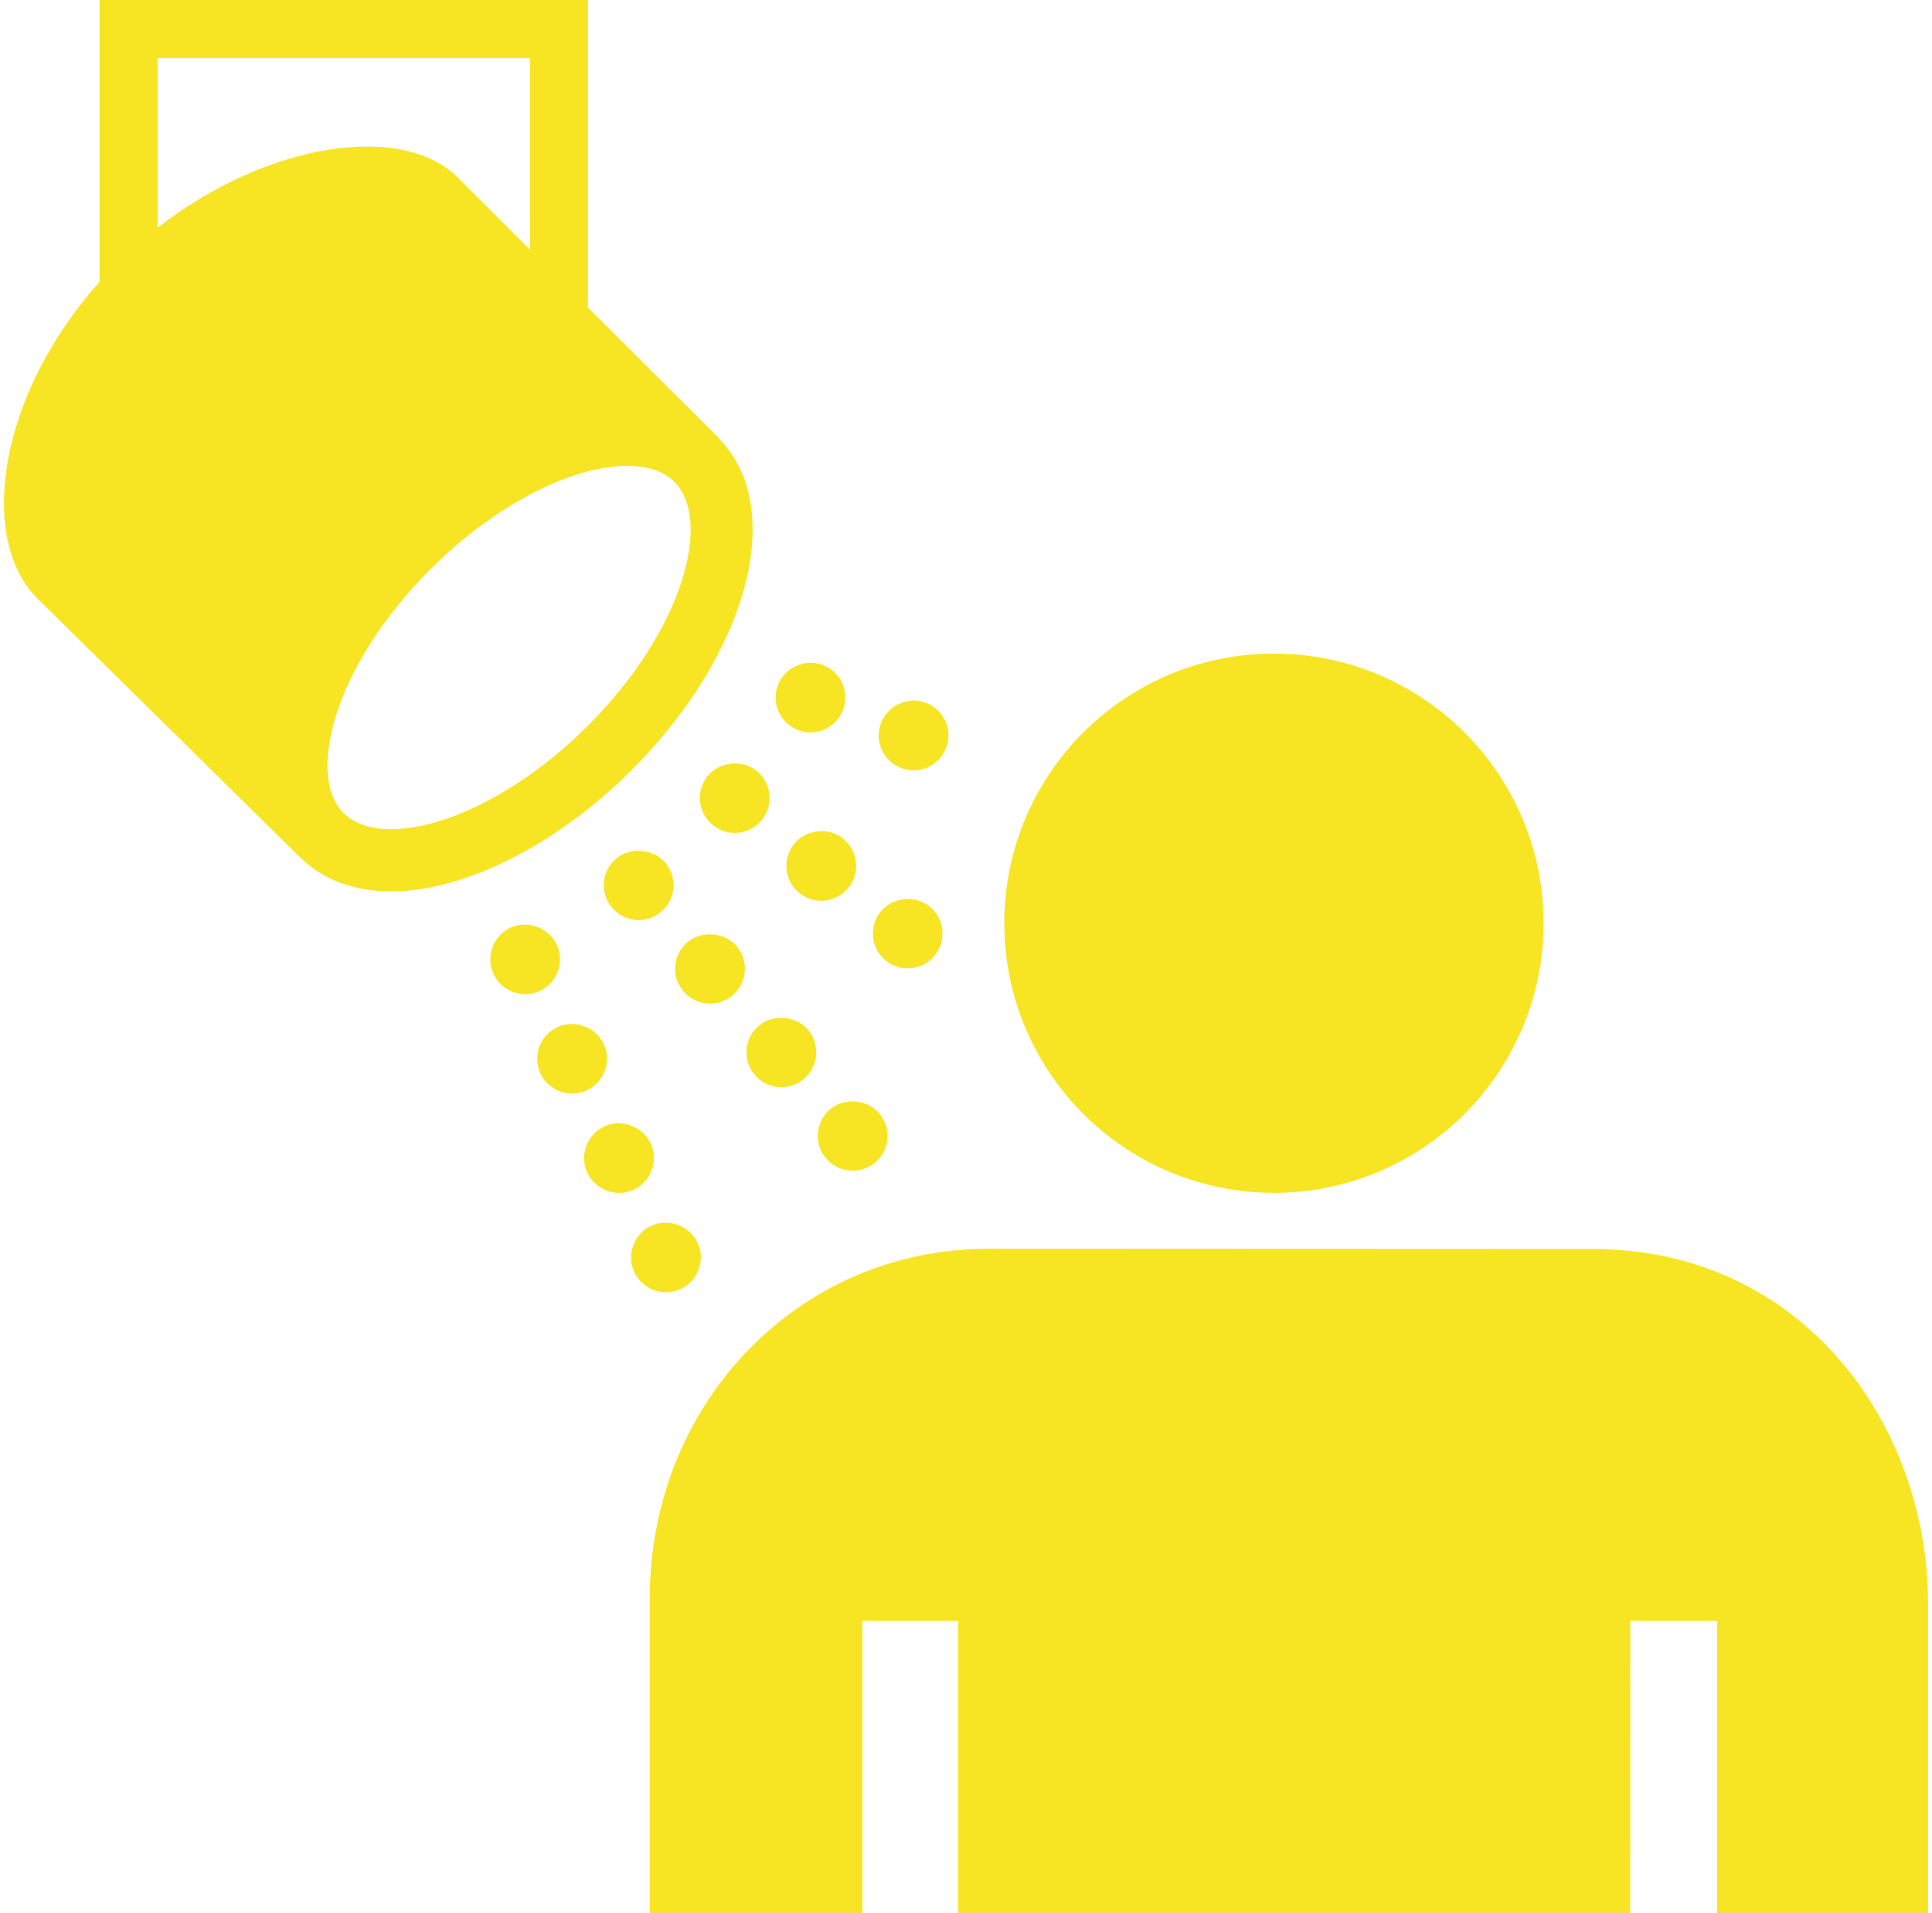 <?xml version="1.0" encoding="utf-8"?>
<!-- Generator: Adobe Illustrator 19.0.0, SVG Export Plug-In . SVG Version: 6.00 Build 0)  -->
<svg version="1.1" id="Calque_1" xmlns="http://www.w3.org/2000/svg" xmlns:xlink="http://www.w3.org/1999/xlink" x="0px" y="0px"
	 viewBox="0 0 612 606.235" style="enable-background:new 0 0 612 606.235;" xml:space="preserve">
<style type="text/css">
	.st0{fill:#F7E523;}
</style>
<path class="st0" d="M403.507,207.089c47.204,0,85.447,38.232,85.447,85.429
	c0,47.167-38.244,85.423-85.447,85.423c-47.167,0-85.374-38.262-85.374-85.423
	C318.133,245.32,356.34,207.089,403.507,207.089z"/>
<path class="st0" d="M273.157,606.235v-92.706h30.374l-0.006,92.706h212.878l0.031-92.706h27.467v92.706
	H610.742v-98.159c0-56.72-39.798-112.327-106.182-112.327l-191.495-0.08
	c-60.459,0-107.253,49.315-107.253,110.845v99.719H273.157z"/>
<path class="st0" d="M210.947,409.446L210.947,409.446c-4.253,0-8.176-2.485-9.994-6.346
	c-1.273-2.656-1.389-5.63-0.385-8.397c0.998-2.827,2.98-5.031,5.692-6.304
	c5.361-2.546,12.16-0.061,14.7,5.306c1.267,2.656,1.383,5.63,0.385,8.397
	c-0.998,2.821-2.987,5.025-5.692,6.297C214.154,409.116,212.605,409.446,210.947,409.446L210.947,409.446
	z M196.136,377.953h-0.055c-4.253,0-8.176-2.491-10-6.297c-2.601-5.52-0.226-12.105,5.306-14.755
	c5.361-2.54,12.203,0,14.694,5.312c2.595,5.514,0.22,12.093-5.251,14.694
	C199.288,377.616,197.74,377.953,196.136,377.953L196.136,377.953z M181.216,346.508
	c-4.247,0-8.176-2.472-10-6.34c-2.595-5.532-0.22-12.112,5.306-14.7
	c5.361-2.54,12.16-0.061,14.7,5.251c2.595,5.514,0.22,12.093-5.251,14.694
	C184.478,346.123,182.874,346.508,181.216,346.508L181.216,346.508z M166.35,315.009
	c-4.253,0-8.17-2.479-10-6.353c-2.601-5.471-0.22-12.093,5.306-14.7
	c5.355-2.54,12.154-0.049,14.694,5.3c2.595,5.483,0.22,12.111-5.3,14.7
	C169.612,314.678,168.009,315.009,166.35,315.009L166.35,315.009z"/>
<path class="st0" d="M270.127,370.945c-3.268,0-6.304-1.389-8.403-3.874
	c-1.934-2.222-2.87-5.086-2.656-8.017c0.281-2.98,1.603-5.63,3.868-7.57
	c4.474-3.813,11.775-3.201,15.588,1.273c1.928,2.203,2.815,5.086,2.595,8.017
	c-0.22,2.925-1.603,5.636-3.813,7.515C275.268,369.997,272.722,370.945,270.127,370.945
	L270.127,370.945z M247.532,344.47c-3.262,0-6.304-1.389-8.403-3.874
	c-1.934-2.209-2.883-5.086-2.65-8.066c0.269-2.932,1.603-5.569,3.862-7.522
	c4.48-3.801,11.769-3.195,15.581,1.218c1.934,2.264,2.821,5.147,2.595,8.066
	c-0.22,2.932-1.603,5.643-3.819,7.515C252.667,343.528,250.121,344.47,247.532,344.47
	L247.532,344.47z M224.925,317.995c-3.262,0-6.297-1.426-8.397-3.862
	c-1.934-2.271-2.876-5.086-2.65-8.066c0.275-2.938,1.597-5.588,3.862-7.521
	c4.474-3.813,11.763-3.207,15.588,1.224c1.879,2.252,2.815,5.08,2.595,8.066
	c-0.22,2.931-1.597,5.569-3.813,7.515C230.066,317.059,227.532,317.995,224.925,317.995
	L224.925,317.995z M202.324,291.532c-3.256,0-6.297-1.432-8.403-3.868
	c-1.928-2.271-2.87-5.141-2.65-8.066c0.275-2.932,1.603-5.643,3.868-7.522
	c4.48-3.813,11.769-3.201,15.581,1.218c1.879,2.258,2.815,5.086,2.595,8.066
	c-0.22,2.925-1.597,5.581-3.868,7.515C207.465,290.596,204.925,291.532,202.324,291.532
	L202.324,291.532z"/>
<path class="st0" d="M287.533,306.832c-2.485,0-4.853-0.826-6.799-2.375
	c-4.798-3.703-5.63-10.667-1.879-15.465c3.592-4.645,10.832-5.532,15.477-1.879
	c4.81,3.752,5.63,10.716,1.879,15.471C294.105,305.29,290.96,306.832,287.533,306.832L287.533,306.832
	z M260.121,285.394c-2.485,0-4.853-0.82-6.793-2.368c-4.804-3.758-5.636-10.722-1.879-15.533
	c3.648-4.639,10.832-5.526,15.533-1.879c4.749,3.764,5.636,10.728,1.879,15.533
	C266.7,283.846,263.554,285.394,260.121,285.394L260.121,285.394z M232.716,263.901
	c-2.485,0-4.804-0.832-6.793-2.387c-4.81-3.758-5.636-10.71-1.879-15.471
	c3.648-4.645,10.832-5.581,15.526-1.928c4.743,3.807,5.63,10.777,1.879,15.52
	C239.35,262.352,236.149,263.901,232.716,263.901L232.716,263.901z"/>
<path class="st0" d="M289.411,244.066c-1.322,0-2.595-0.22-3.807-0.661
	c-2.821-1.053-5.031-3.097-6.248-5.753c-1.212-2.705-1.383-5.692-0.33-8.458
	c2.038-5.575,8.562-8.672,14.198-6.573c2.76,1.046,4.97,3.097,6.187,5.74
	c1.273,2.705,1.383,5.692,0.33,8.452C298.145,241.134,294.008,244.066,289.411,244.066L289.411,244.066
	z M256.7,232.077c-1.267,0-2.546-0.275-3.807-0.722c-5.698-2.099-8.623-8.452-6.524-14.143
	c1.989-5.581,8.568-8.678,14.15-6.579c5.747,2.105,8.672,8.458,6.579,14.205
	C265.488,229.145,261.345,232.077,256.7,232.077L256.7,232.077z"/>
<path class="st0" d="M227.893,139.108l0.061-0.055l-41.714-41.634V0H31.551v89.279
	C-0.707,125.332-7.048,170.73,11.79,189.567l83.55,82.363c7.105,6.854,16.952,10.502,28.568,10.502
	c23.268,0,52.455-14.737,76.176-38.446C237.116,206.917,249.258,160.987,227.893,139.108z M49.93,72.137
	v-53.752h117.926v60.68l-22.626-22.577c-0.061-0.055-0.11-0.141-0.165-0.196
	C127.501,38.74,84.991,44.945,49.93,72.137z M186.13,230.032
	c-19.847,19.853-44.278,32.681-62.228,32.681c-6.597,0-11.665-1.72-15.067-5.129
	c-5.735-5.722-6.695-16.695-2.65-30.086c4.743-15.71,15.471-32.473,30.215-47.204
	c19.847-19.847,44.278-32.675,62.228-32.675c6.604,0,11.671,1.72,15.067,5.116
	C225.451,164.506,217.03,199.139,186.13,230.032z"/>
</svg>
